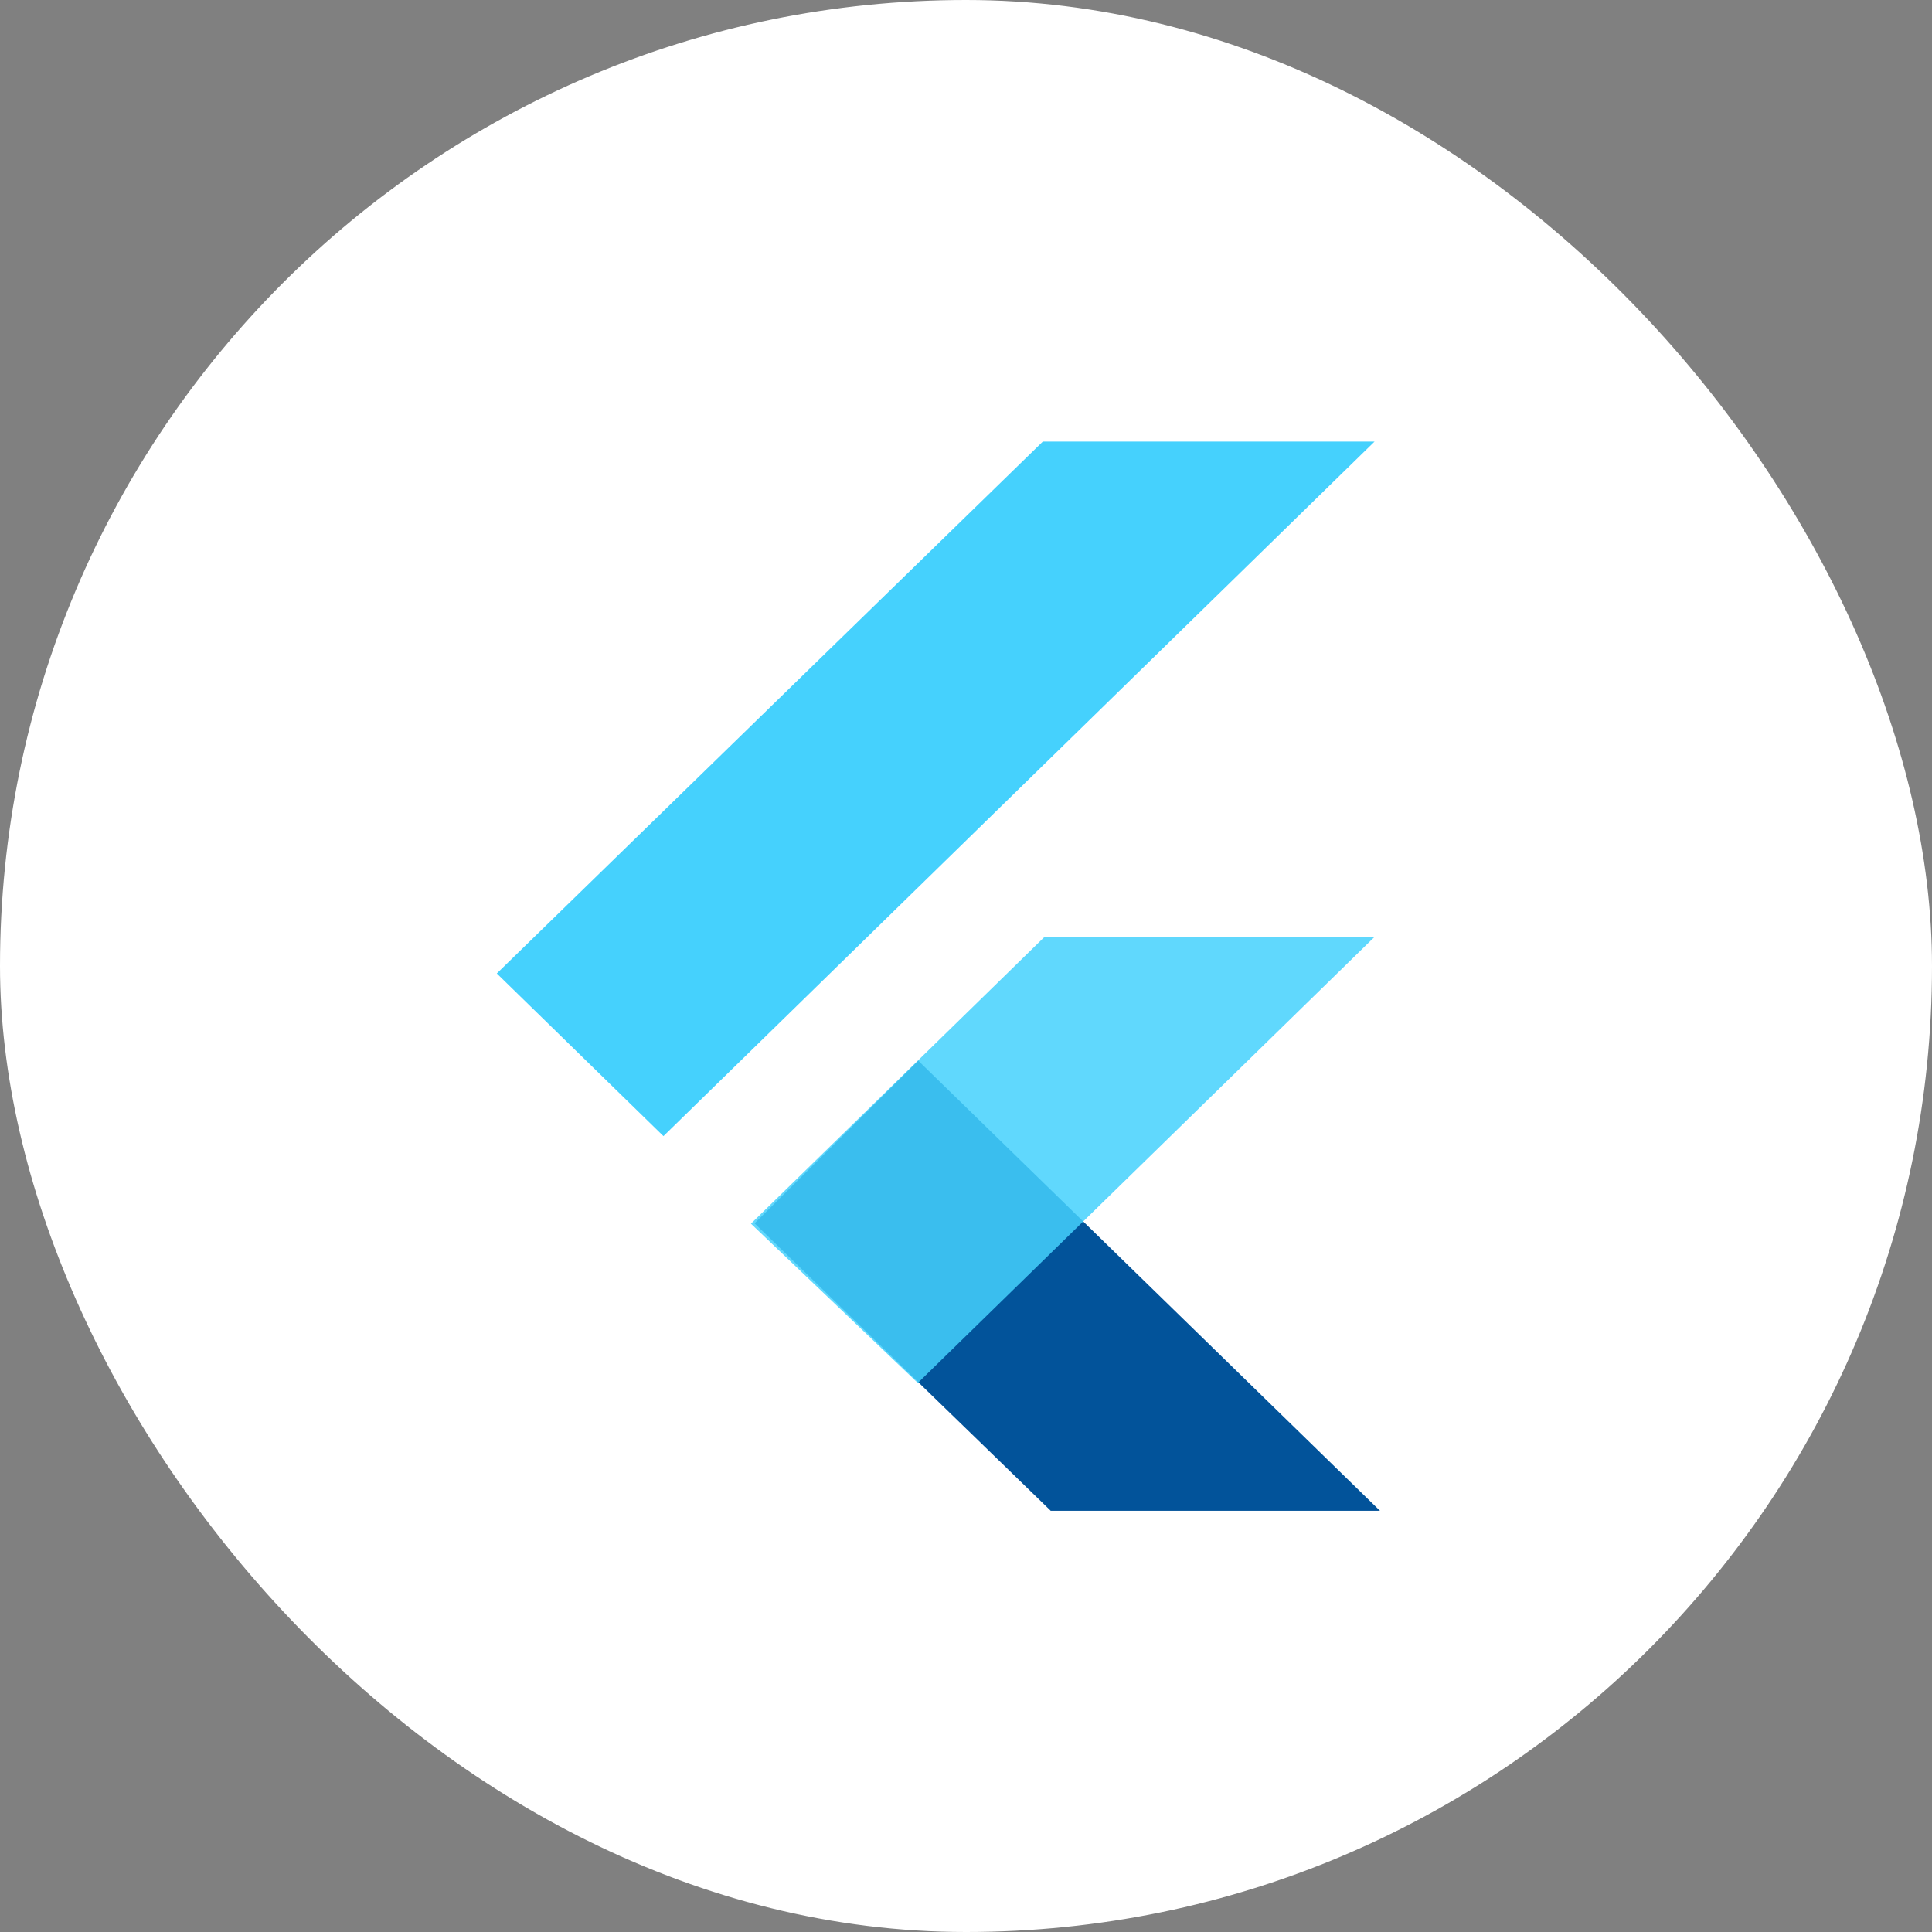 <svg width="35" height="35" viewBox="0 0 35 35" fill="none" xmlns="http://www.w3.org/2000/svg">
<rect x="0" y="0" width="35" height="35" fill="#808080" stroke="none"/>
<rect width="35" height="35" rx="17.5" fill="white"/>
<g clip-path="url(#clip0_1796_8205)">
<path fill-rule="evenodd" clip-rule="evenodd" d="M19.035 27.369L13.67 22.162L16.635 19.215L25 27.369H19.035Z" fill="#02539A"/>
<path fill-rule="evenodd" clip-rule="evenodd" d="M13.604 22.168L18.922 16.973H24.901L16.627 25.054L13.604 22.168Z" fill="#45D1FD" fill-opacity="0.85"/>
<path fill-rule="evenodd" clip-rule="evenodd" d="M9 17.635L12.019 20.582L24.901 8H18.891L9 17.635Z" fill="#45D1FD"/>
</g>
<defs>
<clipPath id="clip0_1796_8205">
<rect width="16" height="19.368" fill="white" transform="translate(9 8)"/>
</clipPath>
</defs>
</svg>
